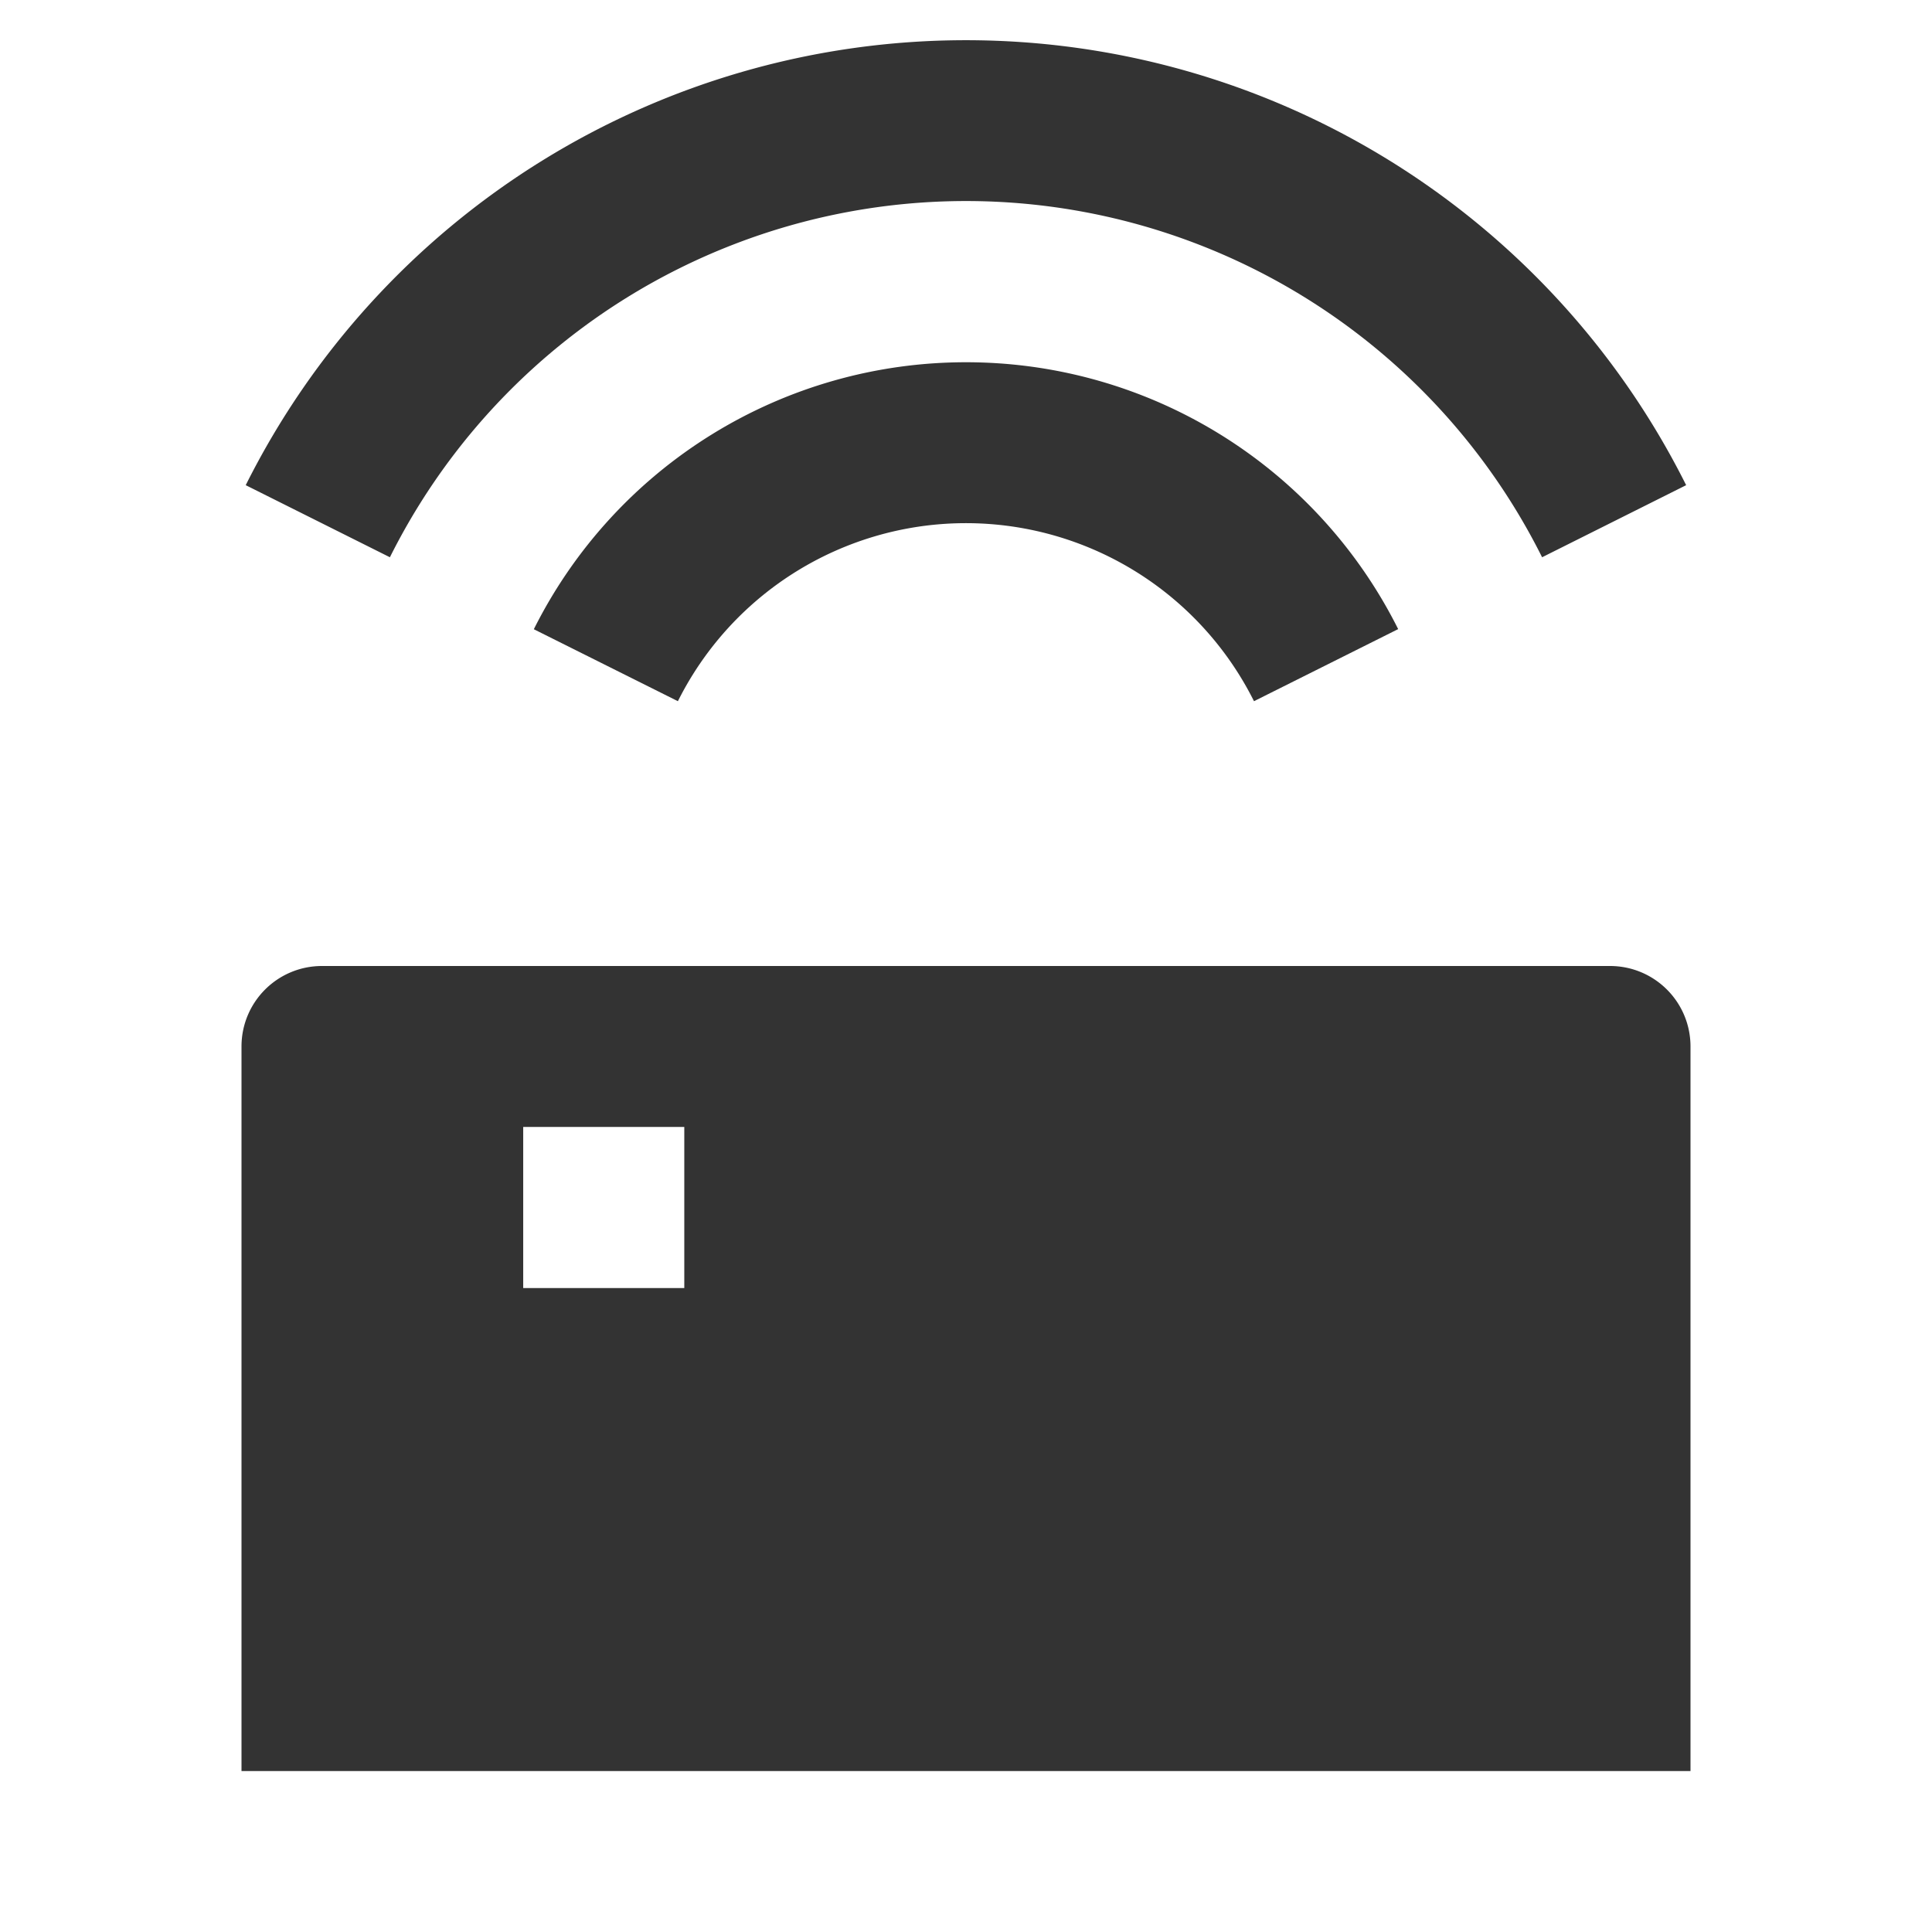 <?xml version="1.0" standalone="no"?><!DOCTYPE svg PUBLIC "-//W3C//DTD SVG 1.1//EN" "http://www.w3.org/Graphics/SVG/1.1/DTD/svg11.dtd"><svg class="icon" width="200px" height="200.00px" viewBox="0 0 1024 1024" version="1.1" xmlns="http://www.w3.org/2000/svg"><path fill="#333333" d="M853.312 512c23.616 0 42.688 19.072 42.688 42.688v384H128v-384C128 531.072 147.072 512 170.688 512h682.624zM362.688 597.312H277.312v85.376h85.376V597.312zM512 192a256 256 0 0 1 229.056 141.44l-76.416 38.208a170.688 170.688 0 0 0-305.344 0l-76.352-38.144A256 256 0 0 1 512 192zM512 21.312a426.688 426.688 0 0 1 381.696 235.84l-76.352 38.208a341.312 341.312 0 0 0-610.688 0l-76.416-38.208A426.688 426.688 0 0 1 512 21.312z" /></svg>